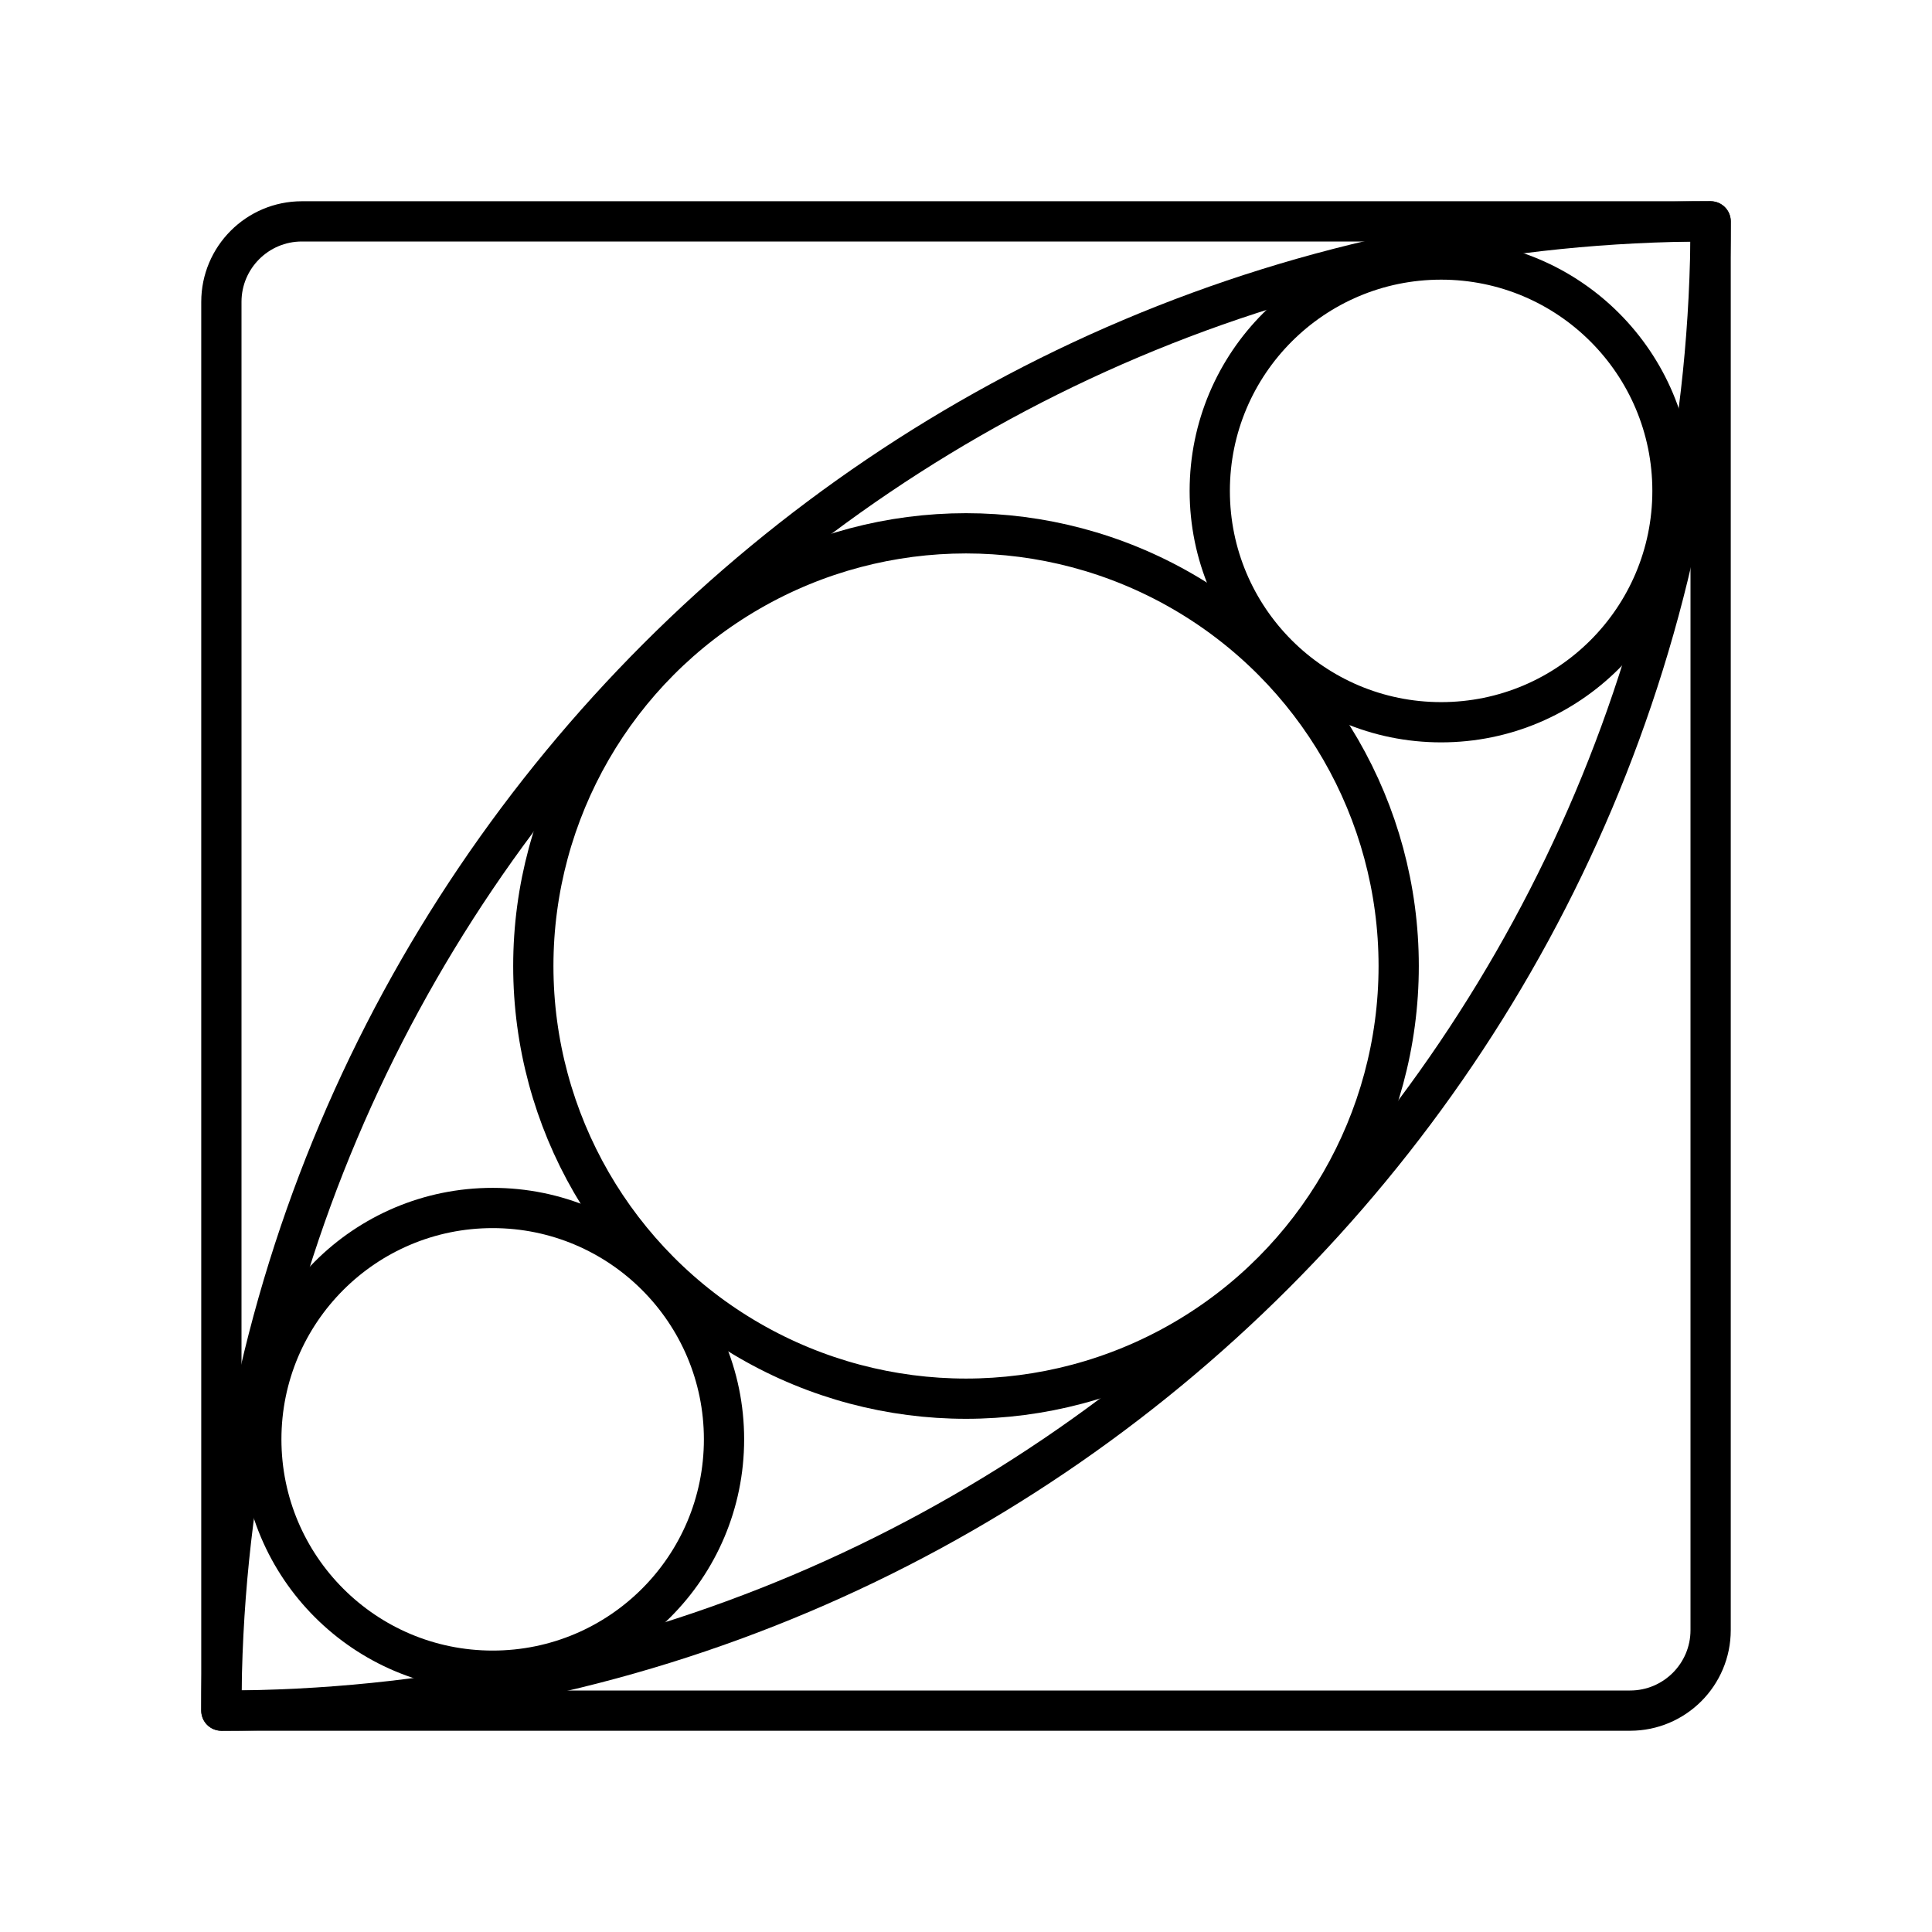 <?xml version="1.0" encoding="UTF-8"?><svg id="a" xmlns="http://www.w3.org/2000/svg" viewBox="0 0 48 48"><defs><style>.b{fill:none;stroke:#000;stroke-linecap:round;stroke-linejoin:round;}</style></defs><path class="b" d="m42.5,5.5h0c0,20.421-16.579,37-37,37h0C5.5,22.079,22.079,5.5,42.5,5.5Z"/><circle class="b" cx="24" cy="24" r="10.75"/><circle class="b" cx="35.804" cy="12.196" r="5.748"/><circle class="b" cx="12.24" cy="35.76" r="5.748"/><path class="b" d="m7.5,5.5h35v35c0,1.104-.896,2-2,2H5.5V7.5c0-1.104.896-2,2-2Z"/></svg>